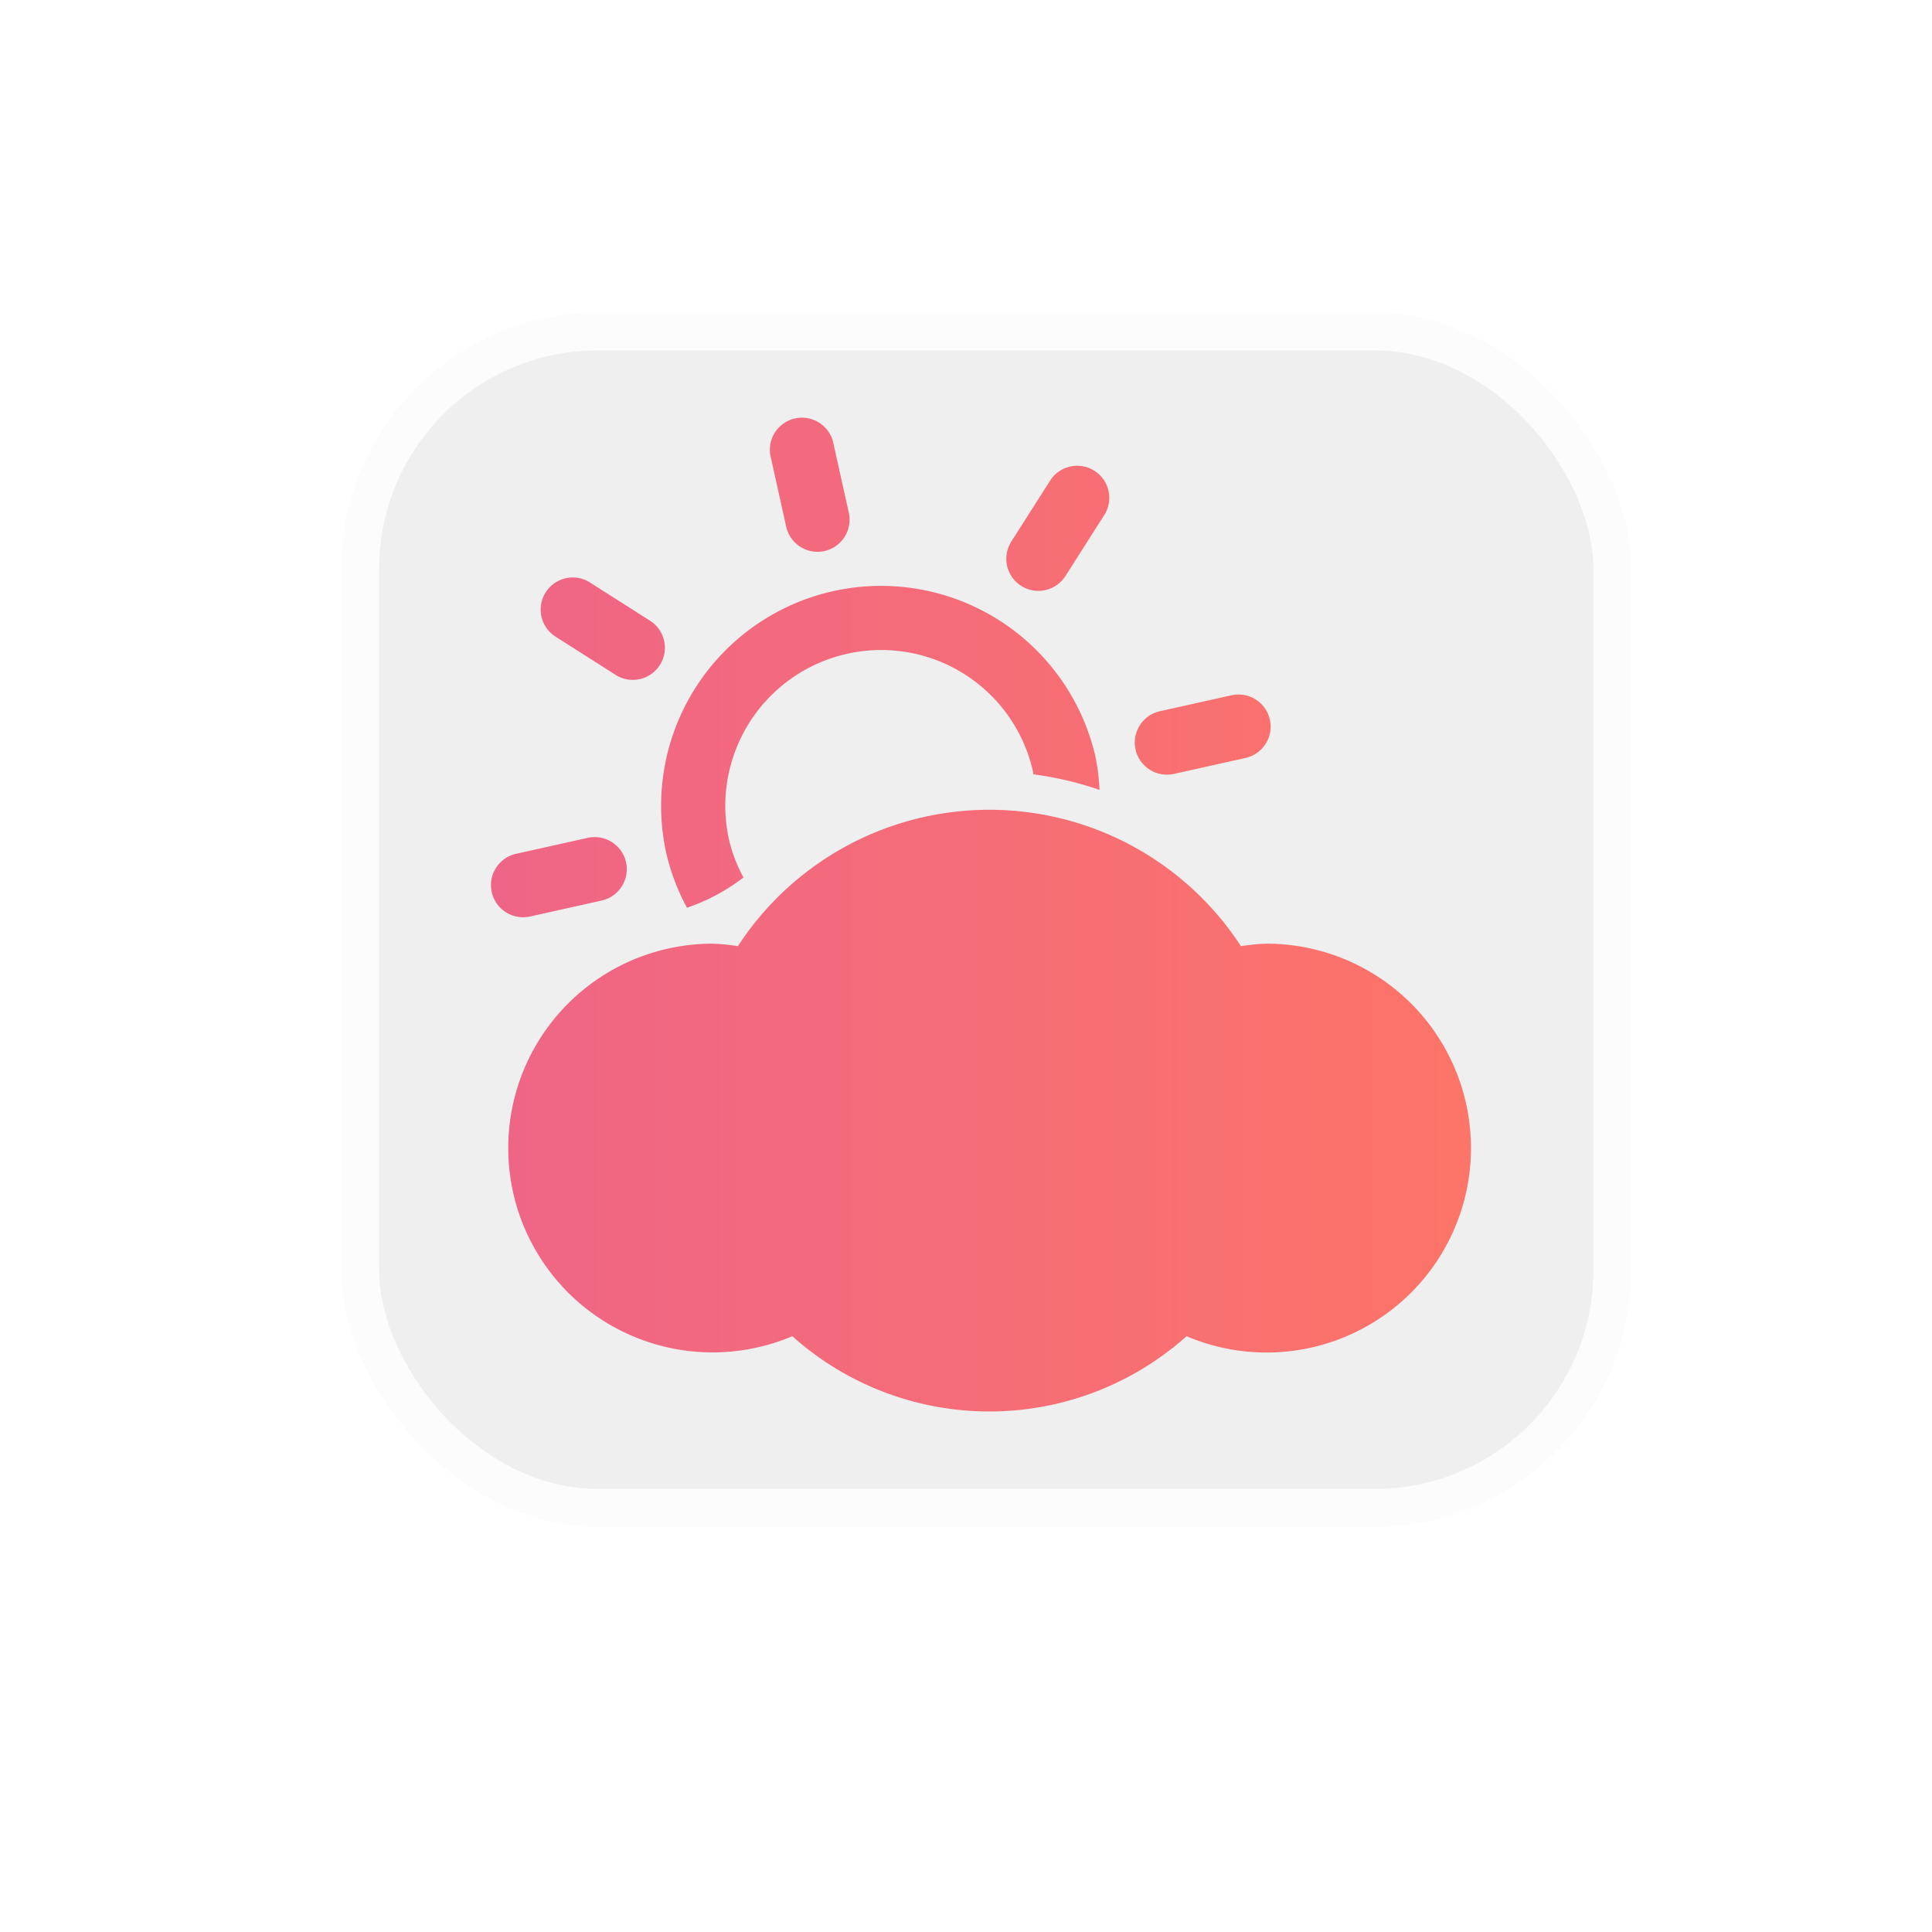 <?xml version="1.0" encoding="UTF-8" standalone="no"?>
<svg
   width="120"
   height="120"
   fill="currentColor"
   class="qi-101-fill"
   viewBox="0 0 120 120"
   version="1.1"
   id="svg6"
   sodipodi:docname="app-icon.svg"
   inkscape:version="1.1.2 (0a00cf5339, 2022-02-04)"
   xmlns:inkscape="http://www.inkscape.org/namespaces/inkscape"
   xmlns:sodipodi="http://sodipodi.sourceforge.net/DTD/sodipodi-0.dtd"
   xmlns:xlink="http://www.w3.org/1999/xlink"
   xmlns="http://www.w3.org/2000/svg"
   xmlns:svg="http://www.w3.org/2000/svg">
  <defs
     id="defs10">
    <linearGradient
       inkscape:collect="always"
       id="linearGradient11222">
      <stop
         style="stop-color:#ef6587;stop-opacity:1"
         offset="0"
         id="stop11218" />
      <stop
         style="stop-color:#fd7468;stop-opacity:1"
         offset="1"
         id="stop11220" />
    </linearGradient>
    <linearGradient
       inkscape:collect="always"
       xlink:href="#linearGradient11222"
       id="linearGradient11224"
       x1="-0"
       y1="8.012"
       x2="15.753"
       y2="8.012"
       gradientUnits="userSpaceOnUse" />
    <linearGradient
       inkscape:collect="always"
       xlink:href="#linearGradient11222"
       id="linearGradient22636"
       gradientUnits="userSpaceOnUse"
       x1="-0"
       y1="8.012"
       x2="15.753"
       y2="8.012" />
    <linearGradient
       inkscape:collect="always"
       xlink:href="#linearGradient11222"
       id="linearGradient22638"
       gradientUnits="userSpaceOnUse"
       x1="-0"
       y1="8.012"
       x2="15.753"
       y2="8.012" />
    <filter
       style="color-interpolation-filters:sRGB"
       inkscape:label="Drop Shadow"
       id="filter23900"
       x="-0.122"
       y="-0.145"
       width="1.269"
       height="1.265">
      <feFlood
         flood-opacity="0.498"
         flood-color="rgb(0,0,0)"
         result="flood"
         id="feFlood23890" />
      <feComposite
         in="flood"
         in2="SourceGraphic"
         operator="in"
         result="composite1"
         id="feComposite23892" />
      <feGaussianBlur
         in="composite1"
         stdDeviation="0.8"
         result="blur"
         id="feGaussianBlur23894" />
      <feOffset
         dx="0.4"
         dy="-0.388"
         result="offset"
         id="feOffset23896" />
      <feComposite
         in="SourceGraphic"
         in2="offset"
         operator="over"
         result="composite2"
         id="feComposite23898" />
    </filter>
    <filter
       style="color-interpolation-filters:sRGB"
       inkscape:label="Drop Shadow"
       id="filter24411"
       x="-0.227"
       y="-0.261"
       width="1.473"
       height="1.502">
      <feFlood
         flood-opacity="0.498"
         flood-color="rgb(0,0,0)"
         result="flood"
         id="feFlood24401" />
      <feComposite
         in="flood"
         in2="SourceGraphic"
         operator="in"
         result="composite1"
         id="feComposite24403" />
      <feGaussianBlur
         in="composite1"
         stdDeviation="1.708"
         result="blur"
         id="feGaussianBlur24405" />
      <feOffset
         dx="0.4"
         dy="-0.388"
         result="offset"
         id="feOffset24407" />
      <feComposite
         in="SourceGraphic"
         in2="offset"
         operator="over"
         result="composite2"
         id="feComposite24409" />
    </filter>
  </defs>
  <sodipodi:namedview
     id="namedview8"
     pagecolor="#ffffff"
     bordercolor="#666666"
     borderopacity="1.0"
     inkscape:pageshadow="2"
     inkscape:pageopacity="0.0"
     inkscape:pagecheckerboard="0"
     showgrid="false"
     inkscape:zoom="2"
     inkscape:cx="-10"
     inkscape:cy="60.75"
     inkscape:window-width="1368"
     inkscape:window-height="708"
     inkscape:window-x="0"
     inkscape:window-y="28"
     inkscape:window-maximized="1"
     inkscape:current-layer="svg6" />
  <rect
     style="opacity:0.799;fill:#e6e6e6;fill-opacity:1;stroke:#ffffff;stroke-width:1.218;filter:url(#filter24411)"
     id="rect23976"
     width="20.736"
     height="19.518"
     x="-2.407"
     y="-1.665"
     ry="4.121"
     inkscape:export-filename="/home/rage/projects/ui/icon/app-icon.png"
     inkscape:export-xdpi="96"
     inkscape:export-ydpi="96"
     transform="matrix(3.864,0,0,3.864,28.951,27.346)" />
  <g
     id="g11216"
     style="fill:url(#linearGradient11224);fill-opacity:1;filter:url(#filter23900)"
     inkscape:export-filename="/home/rage/projects/ui/icon/app-icon.png"
     inkscape:export-xdpi="96"
     inkscape:export-ydpi="96"
     transform="matrix(3.864,0,0,3.864,28.951,27.346)">
    <path
       d="M 4.745,1.777 A 0.516,0.516 0 0 0 5.248,2.181 0.535,0.535 0 0 0 5.36,2.169 0.517,0.517 0 0 0 5.752,1.553 L 5.496,0.403 A 0.516,0.516 0 0 0 4.49,0.627 Z M 1.023,3.535 2.017,4.168 A 0.516,0.516 0 0 0 2.571,3.298 L 1.577,2.665 A 0.516,0.516 0 0 0 1.023,3.535 Z M 0.628,8.043 1.778,7.787 A 0.516,0.516 0 1 0 1.555,6.779 l -1.15,0.256 a 0.516,0.516 0 0 0 0.111,1.02 0.535,0.535 0 0 0 0.112,-0.012 z m 10.238,-2.28 a 0.535,0.535 0 0 0 0.112,-0.012 l 1.15,-0.256 A 0.516,0.516 0 1 0 11.904,4.487 l -1.15,0.256 a 0.516,0.516 0 0 0 0.112,1.02 z M 8.522,2.728 A 0.516,0.516 0 0 0 9.234,2.57 L 9.867,1.576 A 0.516,0.516 0 0 0 8.997,1.022 L 8.364,2.016 A 0.516,0.516 0 0 0 8.522,2.728 Z M 2.819,7.032 A 3.506,3.506 0 0 0 3.15,7.902 3.13,3.13 0 0 0 4.058,7.416 2.453,2.453 0 0 1 3.826,6.808 2.504,2.504 0 0 1 5.726,3.82 2.5,2.5 0 0 1 8.714,5.72 L 8.718,5.758 A 5.42,5.42 0 0 1 9.782,6.008 3.509,3.509 0 0 0 9.721,5.496 3.535,3.535 0 1 0 2.819,7.032 Z"
       id="path2"
       style="fill:url(#linearGradient22636);fill-opacity:1" />
    <path
       d="m 12.464,8.48 a 3.236,3.236 0 0 0 -0.409,0.04 4.824,4.824 0 0 0 -8.086,0 3.234,3.234 0 0 0 -0.41,-0.04 3.285,3.285 0 1 0 1.284,6.31 4.756,4.756 0 0 0 6.338,0 3.286,3.286 0 1 0 1.283,-6.31 z"
       id="path4"
       style="fill:url(#linearGradient22638);fill-opacity:1" />
  </g>
</svg>
